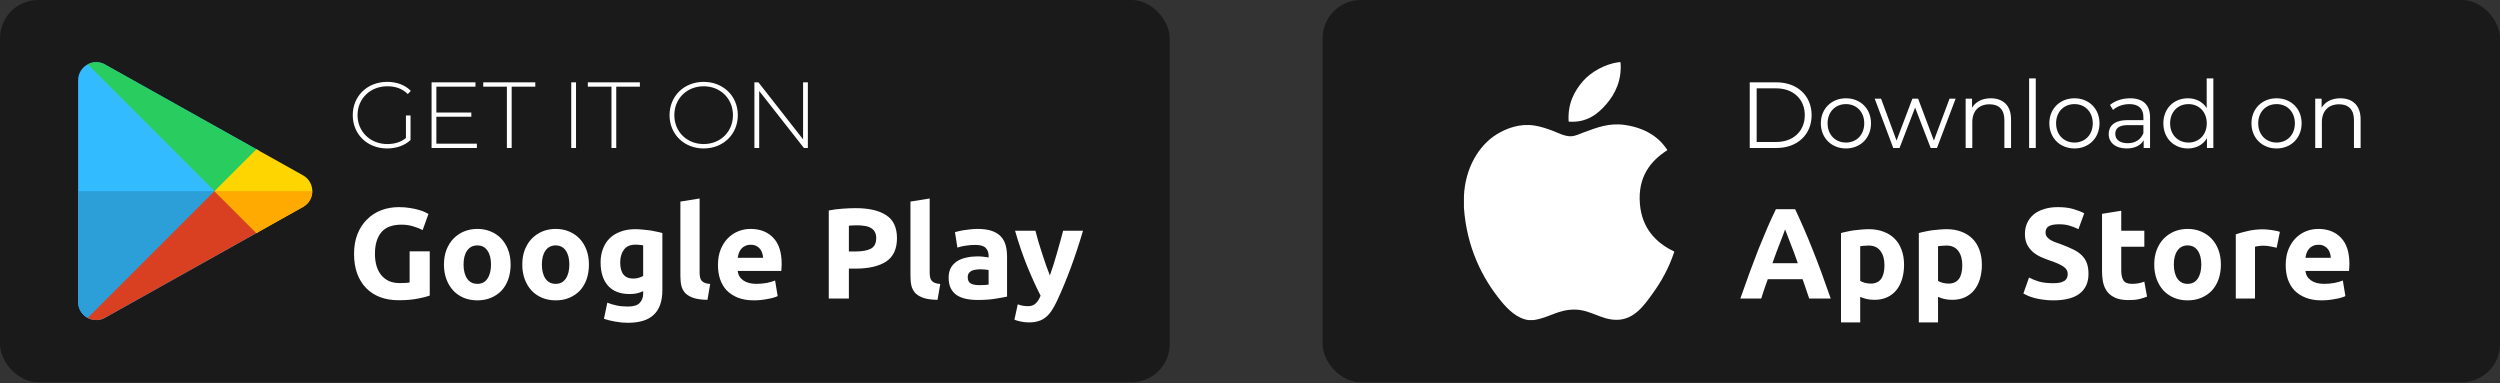 <svg width="300" height="46" viewBox="0 0 300 46" fill="none" xmlns="http://www.w3.org/2000/svg">
<rect x="0" y="0" width="300" height="46" fill="#333333" stroke="none"/>
<rect width="140.367" height="45.872" rx="4.587" fill="#1A1A1A"/>
<path d="M48.181 26.959C47.056 26.959 46.241 27.274 45.736 27.903C45.24 28.522 44.993 29.373 44.993 30.456C44.993 30.982 45.055 31.462 45.179 31.895C45.302 32.318 45.488 32.684 45.736 32.994C45.983 33.303 46.293 33.546 46.664 33.721C47.035 33.886 47.469 33.969 47.964 33.969C48.232 33.969 48.459 33.964 48.645 33.953C48.841 33.943 49.011 33.922 49.155 33.891V30.162H51.569V35.47C51.281 35.583 50.816 35.702 50.177 35.826C49.537 35.96 48.748 36.027 47.809 36.027C47.005 36.027 46.272 35.903 45.612 35.655C44.962 35.408 44.405 35.047 43.941 34.572C43.476 34.098 43.115 33.515 42.858 32.824C42.61 32.133 42.486 31.343 42.486 30.456C42.486 29.559 42.625 28.764 42.904 28.073C43.182 27.382 43.564 26.799 44.049 26.325C44.534 25.84 45.101 25.474 45.751 25.226C46.411 24.978 47.113 24.855 47.856 24.855C48.361 24.855 48.815 24.891 49.217 24.963C49.63 25.025 49.981 25.102 50.27 25.195C50.569 25.277 50.811 25.365 50.997 25.458C51.193 25.551 51.332 25.623 51.415 25.675L50.718 27.609C50.388 27.434 50.007 27.284 49.573 27.16C49.15 27.026 48.686 26.959 48.181 26.959ZM61.274 31.741C61.274 32.38 61.181 32.968 60.995 33.505C60.81 34.031 60.541 34.485 60.191 34.866C59.84 35.238 59.417 35.526 58.922 35.733C58.437 35.939 57.89 36.042 57.282 36.042C56.683 36.042 56.136 35.939 55.641 35.733C55.157 35.526 54.739 35.238 54.388 34.866C54.037 34.485 53.764 34.031 53.568 33.505C53.372 32.968 53.274 32.38 53.274 31.741C53.274 31.101 53.372 30.518 53.568 29.992C53.774 29.466 54.053 29.017 54.403 28.646C54.764 28.274 55.187 27.985 55.672 27.779C56.167 27.573 56.704 27.47 57.282 27.47C57.87 27.47 58.406 27.573 58.891 27.779C59.386 27.985 59.809 28.274 60.16 28.646C60.511 29.017 60.784 29.466 60.98 29.992C61.176 30.518 61.274 31.101 61.274 31.741ZM58.922 31.741C58.922 31.029 58.777 30.472 58.489 30.069C58.21 29.657 57.808 29.45 57.282 29.45C56.755 29.45 56.348 29.657 56.059 30.069C55.77 30.472 55.626 31.029 55.626 31.741C55.626 32.452 55.77 33.02 56.059 33.443C56.348 33.855 56.755 34.062 57.282 34.062C57.808 34.062 58.21 33.855 58.489 33.443C58.777 33.02 58.922 32.452 58.922 31.741ZM70.673 31.741C70.673 32.38 70.58 32.968 70.395 33.505C70.209 34.031 69.941 34.485 69.59 34.866C69.239 35.238 68.816 35.526 68.321 35.733C67.836 35.939 67.289 36.042 66.681 36.042C66.082 36.042 65.536 35.939 65.041 35.733C64.556 35.526 64.138 35.238 63.787 34.866C63.436 34.485 63.163 34.031 62.967 33.505C62.771 32.968 62.673 32.38 62.673 31.741C62.673 31.101 62.771 30.518 62.967 29.992C63.173 29.466 63.452 29.017 63.803 28.646C64.164 28.274 64.587 27.985 65.072 27.779C65.567 27.573 66.103 27.47 66.681 27.47C67.269 27.47 67.805 27.573 68.29 27.779C68.785 27.985 69.208 28.274 69.559 28.646C69.91 29.017 70.183 29.466 70.379 29.992C70.575 30.518 70.673 31.101 70.673 31.741ZM68.321 31.741C68.321 31.029 68.177 30.472 67.888 30.069C67.609 29.657 67.207 29.45 66.681 29.45C66.155 29.45 65.747 29.657 65.458 30.069C65.169 30.472 65.025 31.029 65.025 31.741C65.025 32.452 65.169 33.02 65.458 33.443C65.747 33.855 66.155 34.062 66.681 34.062C67.207 34.062 67.609 33.855 67.888 33.443C68.177 33.02 68.321 32.452 68.321 31.741ZM74.424 31.493C74.424 32.782 74.945 33.427 75.987 33.427C76.225 33.427 76.446 33.396 76.653 33.334C76.859 33.272 77.034 33.2 77.179 33.118V29.435C77.065 29.414 76.931 29.399 76.776 29.389C76.622 29.368 76.441 29.358 76.235 29.358C75.626 29.358 75.172 29.559 74.873 29.961C74.574 30.363 74.424 30.874 74.424 31.493ZM79.484 34.804C79.484 36.135 79.144 37.12 78.463 37.76C77.793 38.41 76.751 38.735 75.337 38.735C74.842 38.735 74.347 38.688 73.852 38.596C73.357 38.513 72.898 38.4 72.475 38.255L72.877 36.321C73.238 36.465 73.615 36.579 74.007 36.661C74.409 36.744 74.863 36.785 75.368 36.785C76.028 36.785 76.493 36.641 76.761 36.352C77.039 36.063 77.179 35.691 77.179 35.238V34.944C76.931 35.057 76.673 35.145 76.405 35.207C76.147 35.258 75.863 35.284 75.554 35.284C74.43 35.284 73.568 34.954 72.97 34.294C72.371 33.623 72.072 32.69 72.072 31.493C72.072 30.895 72.165 30.353 72.351 29.868C72.537 29.373 72.805 28.95 73.156 28.599C73.516 28.248 73.955 27.98 74.471 27.795C74.987 27.599 75.569 27.501 76.219 27.501C76.498 27.501 76.781 27.516 77.07 27.547C77.37 27.568 77.664 27.599 77.952 27.64C78.241 27.681 78.515 27.733 78.772 27.795C79.041 27.846 79.278 27.903 79.484 27.965V34.804ZM84.896 35.98C84.226 35.97 83.679 35.898 83.256 35.764C82.844 35.63 82.513 35.444 82.266 35.207C82.028 34.959 81.864 34.665 81.771 34.325C81.688 33.974 81.647 33.582 81.647 33.149V24.189L83.953 23.818V32.684C83.953 32.891 83.968 33.076 83.999 33.242C84.03 33.407 84.087 33.546 84.169 33.659C84.262 33.773 84.391 33.866 84.556 33.938C84.721 34.01 84.943 34.056 85.221 34.077L84.896 35.98ZM86.156 31.818C86.156 31.096 86.264 30.466 86.481 29.93C86.708 29.383 87.002 28.929 87.363 28.568C87.724 28.207 88.137 27.934 88.601 27.748C89.076 27.562 89.56 27.47 90.055 27.47C91.211 27.47 92.124 27.826 92.794 28.537C93.465 29.239 93.8 30.276 93.8 31.648C93.8 31.782 93.795 31.931 93.785 32.096C93.774 32.251 93.764 32.39 93.754 32.514H88.524C88.575 32.989 88.797 33.365 89.189 33.644C89.581 33.922 90.107 34.062 90.767 34.062C91.19 34.062 91.603 34.026 92.005 33.953C92.418 33.871 92.753 33.773 93.011 33.659L93.32 35.532C93.197 35.593 93.032 35.655 92.825 35.717C92.619 35.779 92.387 35.831 92.129 35.872C91.881 35.924 91.613 35.965 91.324 35.996C91.035 36.027 90.747 36.042 90.458 36.042C89.725 36.042 89.086 35.934 88.539 35.717C88.003 35.501 87.554 35.207 87.193 34.835C86.842 34.454 86.579 34.005 86.404 33.489C86.239 32.973 86.156 32.416 86.156 31.818ZM91.572 30.936C91.562 30.74 91.525 30.549 91.464 30.363C91.412 30.178 91.324 30.013 91.201 29.868C91.087 29.724 90.938 29.605 90.752 29.512C90.576 29.419 90.355 29.373 90.086 29.373C89.829 29.373 89.607 29.419 89.421 29.512C89.235 29.595 89.081 29.708 88.957 29.853C88.833 29.997 88.735 30.167 88.663 30.363C88.601 30.549 88.555 30.74 88.524 30.936H91.572ZM102.67 24.978C104.269 24.978 105.497 25.262 106.353 25.829C107.209 26.387 107.637 27.305 107.637 28.584C107.637 29.873 107.204 30.807 106.338 31.385C105.471 31.952 104.233 32.236 102.624 32.236H101.866V35.826H99.452V25.257C99.978 25.154 100.535 25.081 101.123 25.04C101.711 24.999 102.227 24.978 102.67 24.978ZM102.825 27.036C102.65 27.036 102.474 27.042 102.299 27.052C102.134 27.062 101.989 27.073 101.866 27.083V30.178H102.624C103.459 30.178 104.089 30.064 104.512 29.837C104.935 29.61 105.146 29.187 105.146 28.568C105.146 28.269 105.089 28.022 104.976 27.826C104.873 27.63 104.718 27.475 104.512 27.361C104.316 27.238 104.073 27.155 103.784 27.114C103.495 27.062 103.176 27.036 102.825 27.036ZM112.505 35.98C111.834 35.97 111.287 35.898 110.865 35.764C110.452 35.63 110.122 35.444 109.874 35.207C109.637 34.959 109.472 34.665 109.379 34.325C109.296 33.974 109.255 33.582 109.255 33.149V24.189L111.561 23.818V32.684C111.561 32.891 111.576 33.076 111.607 33.242C111.638 33.407 111.695 33.546 111.777 33.659C111.87 33.773 111.999 33.866 112.164 33.938C112.329 34.01 112.551 34.056 112.83 34.077L112.505 35.98ZM117.488 34.216C117.715 34.216 117.932 34.211 118.138 34.201C118.344 34.191 118.51 34.175 118.633 34.154V32.406C118.54 32.385 118.401 32.365 118.216 32.344C118.03 32.323 117.86 32.313 117.705 32.313C117.488 32.313 117.282 32.328 117.086 32.359C116.9 32.38 116.735 32.426 116.591 32.499C116.446 32.571 116.333 32.669 116.25 32.793C116.168 32.916 116.127 33.071 116.127 33.257C116.127 33.618 116.245 33.871 116.482 34.015C116.73 34.149 117.065 34.216 117.488 34.216ZM117.303 27.47C117.983 27.47 118.551 27.547 119.005 27.702C119.459 27.857 119.82 28.078 120.088 28.367C120.366 28.656 120.562 29.007 120.676 29.419C120.789 29.832 120.846 30.291 120.846 30.797V35.593C120.516 35.666 120.057 35.748 119.469 35.841C118.881 35.944 118.169 35.996 117.334 35.996C116.807 35.996 116.328 35.949 115.894 35.857C115.471 35.764 115.105 35.614 114.796 35.408C114.486 35.191 114.249 34.913 114.084 34.572C113.919 34.232 113.836 33.814 113.836 33.319C113.836 32.844 113.929 32.442 114.115 32.112C114.311 31.782 114.569 31.519 114.889 31.323C115.208 31.127 115.575 30.987 115.987 30.905C116.4 30.812 116.828 30.766 117.272 30.766C117.571 30.766 117.834 30.781 118.061 30.812C118.298 30.833 118.489 30.864 118.633 30.905V30.688C118.633 30.296 118.515 29.982 118.277 29.744C118.04 29.507 117.628 29.389 117.04 29.389C116.647 29.389 116.261 29.419 115.879 29.481C115.497 29.533 115.167 29.61 114.889 29.713L114.595 27.857C114.729 27.815 114.894 27.774 115.09 27.733C115.296 27.681 115.518 27.64 115.755 27.609C115.992 27.568 116.24 27.537 116.498 27.516C116.766 27.485 117.034 27.47 117.303 27.47ZM129.961 27.686C129.497 29.254 129.012 30.724 128.506 32.096C128.001 33.468 127.449 34.799 126.851 36.089C126.634 36.553 126.417 36.945 126.201 37.265C125.984 37.595 125.747 37.863 125.489 38.069C125.231 38.286 124.937 38.441 124.607 38.534C124.287 38.637 123.911 38.688 123.477 38.688C123.116 38.688 122.781 38.652 122.471 38.58C122.172 38.518 121.925 38.446 121.729 38.363L122.131 36.522C122.368 36.605 122.58 36.661 122.765 36.692C122.951 36.723 123.147 36.739 123.354 36.739C123.766 36.739 124.081 36.625 124.297 36.398C124.524 36.181 124.715 35.877 124.87 35.485C124.344 34.454 123.818 33.298 123.292 32.019C122.765 30.73 122.27 29.285 121.806 27.686H124.251C124.354 28.089 124.473 28.527 124.607 29.002C124.751 29.466 124.901 29.94 125.056 30.425C125.21 30.9 125.365 31.364 125.52 31.818C125.685 32.272 125.84 32.684 125.984 33.056C126.118 32.684 126.257 32.272 126.402 31.818C126.546 31.364 126.686 30.9 126.82 30.425C126.964 29.94 127.098 29.466 127.222 29.002C127.356 28.527 127.475 28.089 127.578 27.686H129.961Z" fill="white"/>
<path d="M48.712 16.566C48.071 17.083 47.306 17.286 46.473 17.286C44.425 17.286 42.905 15.789 42.905 13.82C42.905 11.839 44.425 10.353 46.473 10.353C47.429 10.353 48.251 10.612 48.937 11.287L49.297 10.905C48.6 10.185 47.598 9.824 46.462 9.824C44.076 9.824 42.331 11.524 42.331 13.82C42.331 16.115 44.076 17.815 46.45 17.815C47.531 17.815 48.555 17.477 49.264 16.802V13.853H48.712V16.566ZM52.363 17.241V14.011H56.561V13.505H52.363V10.398H57.056V9.881H51.789V17.758H57.225V17.241H52.363ZM60.826 17.758H61.4V10.398H64.236V9.881H57.99V10.398H60.826V17.758ZM68.549 17.758H69.123V9.881H68.549V17.758ZM73.376 17.758H73.95V10.398H76.786V9.881H70.54V10.398H73.376V17.758ZM84.442 17.815C86.783 17.815 88.539 16.115 88.539 13.82C88.539 11.524 86.783 9.824 84.442 9.824C82.09 9.824 80.346 11.535 80.346 13.82C80.346 16.104 82.09 17.815 84.442 17.815ZM84.442 17.286C82.428 17.286 80.92 15.812 80.92 13.82C80.92 11.828 82.428 10.353 84.442 10.353C86.446 10.353 87.954 11.828 87.954 13.82C87.954 15.812 86.446 17.286 84.442 17.286ZM96.37 9.881V16.723L91.013 9.881H90.529V17.758H91.103V10.916L96.472 17.758H96.944V9.881H96.37Z" fill="white"/>
<g clip-path="url(#clip0_2_1789)">
<path d="M31.063 18.077C27.468 16.067 21.698 12.838 12.747 7.826C12.144 7.428 11.45 7.375 10.85 7.578L26.206 22.935L31.063 18.077Z" fill="#32BBFF"/>
<path d="M10.85 7.579C10.738 7.617 10.628 7.663 10.524 7.718C9.861 8.076 9.374 8.766 9.374 9.638V36.231C9.374 37.103 9.861 37.793 10.524 38.151C10.628 38.207 10.737 38.253 10.85 38.291L26.206 22.935L10.85 7.579Z" fill="#32BBFF"/>
<path d="M26.206 22.934L10.85 38.291C11.45 38.495 12.144 38.447 12.748 38.043C21.427 33.183 27.133 29.992 30.769 27.964C30.871 27.907 30.97 27.852 31.068 27.796L26.206 22.934Z" fill="#32BBFF"/>
<path d="M9.374 22.935V36.231C9.374 37.104 9.861 37.793 10.524 38.151C10.628 38.207 10.737 38.253 10.85 38.291L26.206 22.935H9.374Z" fill="#2C9FD9"/>
<path d="M12.748 7.826C12.031 7.353 11.186 7.366 10.524 7.718L25.973 23.168L31.063 18.077C27.468 16.067 21.698 12.838 12.748 7.826Z" fill="#29CC5E"/>
<path d="M25.973 22.702L10.524 38.151C11.186 38.503 12.031 38.523 12.748 38.043C21.427 33.183 27.133 29.992 30.77 27.964C30.871 27.907 30.97 27.852 31.068 27.797L25.973 22.702Z" fill="#D93F21"/>
<path d="M37.475 22.934C37.475 22.198 37.104 21.454 36.367 21.042C36.367 21.042 34.989 20.273 30.765 17.91L25.74 22.934L30.77 27.964C34.947 25.618 36.367 24.827 36.367 24.827C37.104 24.415 37.475 23.671 37.475 22.934Z" fill="#FFD500"/>
<path d="M36.367 24.828C37.104 24.415 37.475 23.672 37.475 22.935H25.74L30.77 27.964C34.947 25.619 36.367 24.828 36.367 24.828Z" fill="#FFAA00"/>
</g>
<rect x="158.716" width="141.284" height="45.872" rx="4.587" fill="#1A1A1A"/>
<path d="M217.103 35.826C216.989 35.454 216.86 35.073 216.716 34.681C216.582 34.289 216.447 33.897 216.313 33.505H212.135C212.001 33.897 211.862 34.289 211.718 34.681C211.583 35.073 211.46 35.454 211.346 35.826H208.839C209.242 34.67 209.623 33.602 209.985 32.623C210.346 31.642 210.696 30.719 211.037 29.853C211.387 28.986 211.728 28.166 212.058 27.392C212.398 26.608 212.749 25.845 213.11 25.102H215.416C215.767 25.845 216.112 26.608 216.453 27.392C216.793 28.166 217.133 28.986 217.474 29.853C217.825 30.719 218.181 31.642 218.542 32.623C218.903 33.602 219.284 34.67 219.687 35.826H217.103ZM214.209 27.532C214.157 27.686 214.08 27.898 213.977 28.166C213.874 28.434 213.755 28.744 213.621 29.094C213.487 29.445 213.337 29.832 213.172 30.255C213.017 30.678 212.858 31.122 212.692 31.586H215.741C215.576 31.122 215.416 30.678 215.261 30.255C215.106 29.832 214.957 29.445 214.812 29.094C214.678 28.744 214.56 28.434 214.456 28.166C214.353 27.898 214.271 27.686 214.209 27.532ZM226.135 31.818C226.135 31.106 225.975 30.539 225.655 30.116C225.335 29.683 224.861 29.466 224.231 29.466C224.025 29.466 223.834 29.476 223.659 29.497C223.484 29.507 223.339 29.523 223.226 29.543V33.706C223.37 33.798 223.556 33.876 223.783 33.938C224.02 34 224.257 34.031 224.495 34.031C225.588 34.031 226.135 33.293 226.135 31.818ZM228.487 31.756C228.487 32.385 228.409 32.958 228.255 33.474C228.1 33.989 227.873 34.433 227.574 34.804C227.275 35.176 226.903 35.465 226.46 35.671C226.016 35.877 225.506 35.98 224.928 35.98C224.608 35.98 224.309 35.949 224.03 35.888C223.752 35.826 223.484 35.738 223.226 35.624V38.688H220.92V27.965C221.126 27.903 221.364 27.846 221.632 27.795C221.9 27.733 222.179 27.681 222.467 27.64C222.767 27.599 223.066 27.568 223.365 27.547C223.674 27.516 223.968 27.501 224.247 27.501C224.917 27.501 225.516 27.604 226.042 27.81C226.568 28.006 227.012 28.29 227.373 28.661C227.734 29.022 228.007 29.466 228.193 29.992C228.389 30.518 228.487 31.106 228.487 31.756ZM235.474 31.818C235.474 31.106 235.314 30.539 234.994 30.116C234.674 29.683 234.2 29.466 233.57 29.466C233.364 29.466 233.173 29.476 232.998 29.497C232.822 29.507 232.678 29.523 232.564 29.543V33.706C232.709 33.798 232.895 33.876 233.122 33.938C233.359 34 233.596 34.031 233.833 34.031C234.927 34.031 235.474 33.293 235.474 31.818ZM237.826 31.756C237.826 32.385 237.748 32.958 237.594 33.474C237.439 33.989 237.212 34.433 236.913 34.804C236.613 35.176 236.242 35.465 235.799 35.671C235.355 35.877 234.844 35.98 234.267 35.98C233.947 35.98 233.648 35.949 233.369 35.888C233.091 35.826 232.822 35.738 232.564 35.624V38.688H230.259V27.965C230.465 27.903 230.702 27.846 230.971 27.795C231.239 27.733 231.517 27.681 231.806 27.64C232.105 27.599 232.405 27.568 232.704 27.547C233.013 27.516 233.307 27.501 233.586 27.501C234.256 27.501 234.855 27.604 235.381 27.81C235.907 28.006 236.35 28.29 236.712 28.661C237.073 29.022 237.346 29.466 237.532 29.992C237.728 30.518 237.826 31.106 237.826 31.756ZM246.394 33.984C246.735 33.984 247.013 33.958 247.23 33.907C247.457 33.845 247.637 33.768 247.772 33.675C247.906 33.572 247.998 33.453 248.05 33.319C248.102 33.185 248.127 33.035 248.127 32.87C248.127 32.519 247.962 32.23 247.632 32.004C247.302 31.766 246.735 31.514 245.93 31.245C245.579 31.122 245.229 30.982 244.878 30.828C244.527 30.663 244.213 30.461 243.934 30.224C243.655 29.977 243.429 29.683 243.253 29.342C243.078 28.991 242.99 28.568 242.99 28.073C242.99 27.578 243.083 27.134 243.269 26.742C243.454 26.34 243.717 26 244.058 25.721C244.398 25.443 244.811 25.231 245.296 25.087C245.781 24.932 246.327 24.855 246.936 24.855C247.658 24.855 248.282 24.932 248.808 25.087C249.334 25.241 249.768 25.412 250.108 25.597L249.412 27.501C249.113 27.346 248.777 27.212 248.406 27.098C248.045 26.974 247.606 26.913 247.091 26.913C246.513 26.913 246.095 26.995 245.837 27.16C245.59 27.315 245.466 27.557 245.466 27.887C245.466 28.084 245.512 28.248 245.605 28.383C245.698 28.517 245.827 28.64 245.992 28.754C246.167 28.857 246.363 28.955 246.58 29.048C246.807 29.131 247.055 29.218 247.323 29.311C247.88 29.517 248.365 29.724 248.777 29.93C249.19 30.126 249.53 30.358 249.799 30.626C250.077 30.895 250.283 31.209 250.418 31.57C250.552 31.931 250.619 32.37 250.619 32.886C250.619 33.886 250.268 34.665 249.567 35.222C248.865 35.769 247.808 36.042 246.394 36.042C245.92 36.042 245.492 36.011 245.11 35.949C244.728 35.898 244.388 35.831 244.089 35.748C243.8 35.666 243.547 35.578 243.331 35.485C243.124 35.392 242.949 35.305 242.804 35.222L243.485 33.303C243.805 33.479 244.197 33.639 244.661 33.783C245.136 33.917 245.714 33.984 246.394 33.984ZM252.244 25.659L254.55 25.288V27.686H257.319V29.605H254.55V32.468C254.55 32.953 254.632 33.34 254.797 33.628C254.973 33.917 255.318 34.062 255.834 34.062C256.082 34.062 256.334 34.041 256.592 34C256.86 33.948 257.103 33.881 257.319 33.798L257.644 35.593C257.366 35.707 257.056 35.805 256.716 35.888C256.376 35.97 255.958 36.011 255.463 36.011C254.833 36.011 254.312 35.929 253.9 35.764C253.487 35.588 253.157 35.351 252.909 35.052C252.662 34.742 252.486 34.371 252.383 33.938C252.29 33.505 252.244 33.025 252.244 32.499V25.659ZM266.508 31.741C266.508 32.38 266.415 32.968 266.229 33.505C266.044 34.031 265.776 34.485 265.425 34.866C265.074 35.238 264.651 35.526 264.156 35.733C263.671 35.939 263.124 36.042 262.516 36.042C261.917 36.042 261.371 35.939 260.875 35.733C260.391 35.526 259.973 35.238 259.622 34.866C259.271 34.485 258.998 34.031 258.802 33.505C258.606 32.968 258.508 32.38 258.508 31.741C258.508 31.101 258.606 30.518 258.802 29.992C259.008 29.466 259.287 29.017 259.638 28.646C259.999 28.274 260.422 27.985 260.906 27.779C261.402 27.573 261.938 27.47 262.516 27.47C263.104 27.47 263.64 27.573 264.125 27.779C264.62 27.985 265.043 28.274 265.394 28.646C265.745 29.017 266.018 29.466 266.214 29.992C266.41 30.518 266.508 31.101 266.508 31.741ZM264.156 31.741C264.156 31.029 264.012 30.472 263.723 30.069C263.444 29.657 263.042 29.45 262.516 29.45C261.99 29.45 261.582 29.657 261.293 30.069C261.004 30.472 260.86 31.029 260.86 31.741C260.86 32.452 261.004 33.02 261.293 33.443C261.582 33.855 261.99 34.062 262.516 34.062C263.042 34.062 263.444 33.855 263.723 33.443C264.012 33.02 264.156 32.452 264.156 31.741ZM273.199 29.729C272.993 29.677 272.751 29.626 272.472 29.574C272.194 29.512 271.894 29.481 271.575 29.481C271.43 29.481 271.255 29.497 271.048 29.528C270.852 29.548 270.703 29.574 270.6 29.605V35.826H268.294V28.12C268.707 27.975 269.192 27.841 269.749 27.717C270.316 27.583 270.945 27.516 271.636 27.516C271.76 27.516 271.91 27.526 272.085 27.547C272.261 27.557 272.436 27.578 272.611 27.609C272.787 27.63 272.962 27.66 273.137 27.702C273.313 27.733 273.462 27.774 273.586 27.826L273.199 29.729ZM274.284 31.818C274.284 31.096 274.393 30.466 274.609 29.93C274.836 29.383 275.13 28.929 275.491 28.568C275.852 28.207 276.265 27.934 276.729 27.748C277.204 27.562 277.688 27.47 278.184 27.47C279.339 27.47 280.252 27.826 280.923 28.537C281.593 29.239 281.928 30.276 281.928 31.648C281.928 31.782 281.923 31.931 281.913 32.096C281.903 32.251 281.892 32.39 281.882 32.514H276.652C276.703 32.989 276.925 33.365 277.317 33.644C277.709 33.922 278.235 34.062 278.895 34.062C279.318 34.062 279.731 34.026 280.133 33.953C280.546 33.871 280.881 33.773 281.139 33.659L281.449 35.532C281.325 35.593 281.16 35.655 280.954 35.717C280.747 35.779 280.515 35.831 280.257 35.872C280.01 35.924 279.741 35.965 279.453 35.996C279.164 36.027 278.875 36.042 278.586 36.042C277.854 36.042 277.214 35.934 276.667 35.717C276.131 35.501 275.682 35.207 275.321 34.835C274.97 34.454 274.707 34.005 274.532 33.489C274.367 32.973 274.284 32.416 274.284 31.818ZM279.7 30.936C279.69 30.74 279.654 30.549 279.592 30.363C279.54 30.178 279.453 30.013 279.329 29.868C279.215 29.724 279.066 29.605 278.88 29.512C278.705 29.419 278.483 29.373 278.215 29.373C277.957 29.373 277.735 29.419 277.549 29.512C277.364 29.595 277.209 29.708 277.085 29.853C276.961 29.997 276.863 30.167 276.791 30.363C276.729 30.549 276.683 30.74 276.652 30.936H279.7Z" fill="white"/>
<path d="M209.968 17.758H213.175C215.696 17.758 217.395 16.138 217.395 13.82C217.395 11.501 215.696 9.881 213.175 9.881H209.968V17.758ZM210.8 17.038V10.601H213.13C215.223 10.601 216.574 11.929 216.574 13.82C216.574 15.71 215.223 17.038 213.13 17.038H210.8ZM221.516 17.815C223.249 17.815 224.521 16.554 224.521 14.799C224.521 13.043 223.249 11.794 221.516 11.794C219.783 11.794 218.5 13.043 218.5 14.799C218.5 16.554 219.783 17.815 221.516 17.815ZM221.516 17.106C220.256 17.106 219.31 16.183 219.31 14.799C219.31 13.415 220.256 12.492 221.516 12.492C222.776 12.492 223.71 13.415 223.71 14.799C223.71 16.183 222.776 17.106 221.516 17.106ZM233.944 11.839L232.064 16.869L230.174 11.839H229.487L227.585 16.869L225.728 11.839H224.963L227.191 17.758H227.945L229.813 12.908L231.682 17.758H232.436L234.675 11.839H233.944ZM238.894 11.794C237.87 11.794 237.071 12.21 236.643 12.931V11.839H235.878V17.758H236.677V14.652C236.677 13.302 237.476 12.514 238.748 12.514C239.873 12.514 240.526 13.156 240.526 14.405V17.758H241.325V14.326C241.325 12.627 240.335 11.794 238.894 11.794ZM243.494 17.758H244.293V9.408H243.494V17.758ZM248.936 17.815C250.669 17.815 251.941 16.554 251.941 14.799C251.941 13.043 250.669 11.794 248.936 11.794C247.203 11.794 245.92 13.043 245.92 14.799C245.92 16.554 247.203 17.815 248.936 17.815ZM248.936 17.106C247.676 17.106 246.73 16.183 246.73 14.799C246.73 13.415 247.676 12.492 248.936 12.492C250.197 12.492 251.131 13.415 251.131 14.799C251.131 16.183 250.197 17.106 248.936 17.106ZM255.61 11.794C254.676 11.794 253.798 12.086 253.202 12.593L253.562 13.189C254.046 12.762 254.766 12.492 255.531 12.492C256.634 12.492 257.208 13.043 257.208 14.056V14.416H255.329C253.629 14.416 253.044 15.181 253.044 16.093C253.044 17.117 253.866 17.815 255.205 17.815C256.184 17.815 256.882 17.443 257.242 16.836V17.758H258.007V14.09C258.007 12.559 257.14 11.794 255.61 11.794ZM255.329 17.184C254.383 17.184 253.832 16.757 253.832 16.07C253.832 15.463 254.203 15.012 255.351 15.012H257.208V15.98C256.893 16.757 256.229 17.184 255.329 17.184ZM264.802 9.408V12.964C264.307 12.199 263.497 11.794 262.551 11.794C260.863 11.794 259.603 13.009 259.603 14.799C259.603 16.588 260.863 17.815 262.551 17.815C263.53 17.815 264.352 17.387 264.836 16.588V17.758H265.601V9.408H264.802ZM262.619 17.106C261.358 17.106 260.413 16.183 260.413 14.799C260.413 13.415 261.358 12.492 262.619 12.492C263.868 12.492 264.813 13.415 264.813 14.799C264.813 16.183 263.868 17.106 262.619 17.106ZM273.191 17.815C274.924 17.815 276.196 16.554 276.196 14.799C276.196 13.043 274.924 11.794 273.191 11.794C271.458 11.794 270.175 13.043 270.175 14.799C270.175 16.554 271.458 17.815 273.191 17.815ZM273.191 17.106C271.931 17.106 270.986 16.183 270.986 14.799C270.986 13.415 271.931 12.492 273.191 12.492C274.452 12.492 275.386 13.415 275.386 14.799C275.386 16.183 274.452 17.106 273.191 17.106ZM280.843 11.794C279.819 11.794 279.02 12.21 278.593 12.931V11.839H277.827V17.758H278.626V14.652C278.626 13.302 279.425 12.514 280.697 12.514C281.822 12.514 282.475 13.156 282.475 14.405V17.758H283.274V14.326C283.274 12.627 282.284 11.794 280.843 11.794Z" fill="white"/>
<g clip-path="url(#clip1_2_1789)">
<path d="M194.243 7.462C194.315 7.462 194.387 7.462 194.463 7.462C194.64 9.644 193.807 11.275 192.794 12.456C191.801 13.629 190.44 14.766 188.24 14.594C188.093 12.443 188.928 10.933 189.939 9.755C190.877 8.656 192.596 7.679 194.243 7.462Z" fill="white"/>
<path d="M200.903 30.179C200.903 30.2 200.903 30.219 200.903 30.24C200.285 32.112 199.403 33.717 198.327 35.207C197.344 36.559 196.14 38.379 193.99 38.379C192.132 38.379 190.898 37.184 188.995 37.151C186.981 37.119 185.873 38.15 184.032 38.41C183.821 38.41 183.61 38.41 183.404 38.41C182.051 38.214 180.96 37.143 180.165 36.178C177.821 33.327 176.009 29.645 175.672 24.932C175.672 24.47 175.672 24.009 175.672 23.547C175.815 20.174 177.454 17.431 179.633 16.102C180.782 15.396 182.363 14.794 184.123 15.063C184.877 15.18 185.647 15.438 186.323 15.693C186.963 15.939 187.763 16.375 188.522 16.352C189.035 16.337 189.546 16.07 190.064 15.881C191.581 15.333 193.067 14.705 195.027 15C197.382 15.356 199.054 16.403 200.086 18.017C198.094 19.285 196.519 21.196 196.788 24.459C197.027 27.423 198.751 29.157 200.903 30.179Z" fill="white"/>
</g>
<defs>
<clipPath id="clip0_2_1789">
<rect width="30.948" height="30.948" fill="white" transform="translate(7.951 7.462)"/>
</clipPath>
<clipPath id="clip1_2_1789">
<rect width="30.948" height="30.948" fill="white" transform="translate(172.813 7.462)"/>
</clipPath>
</defs>
</svg>

